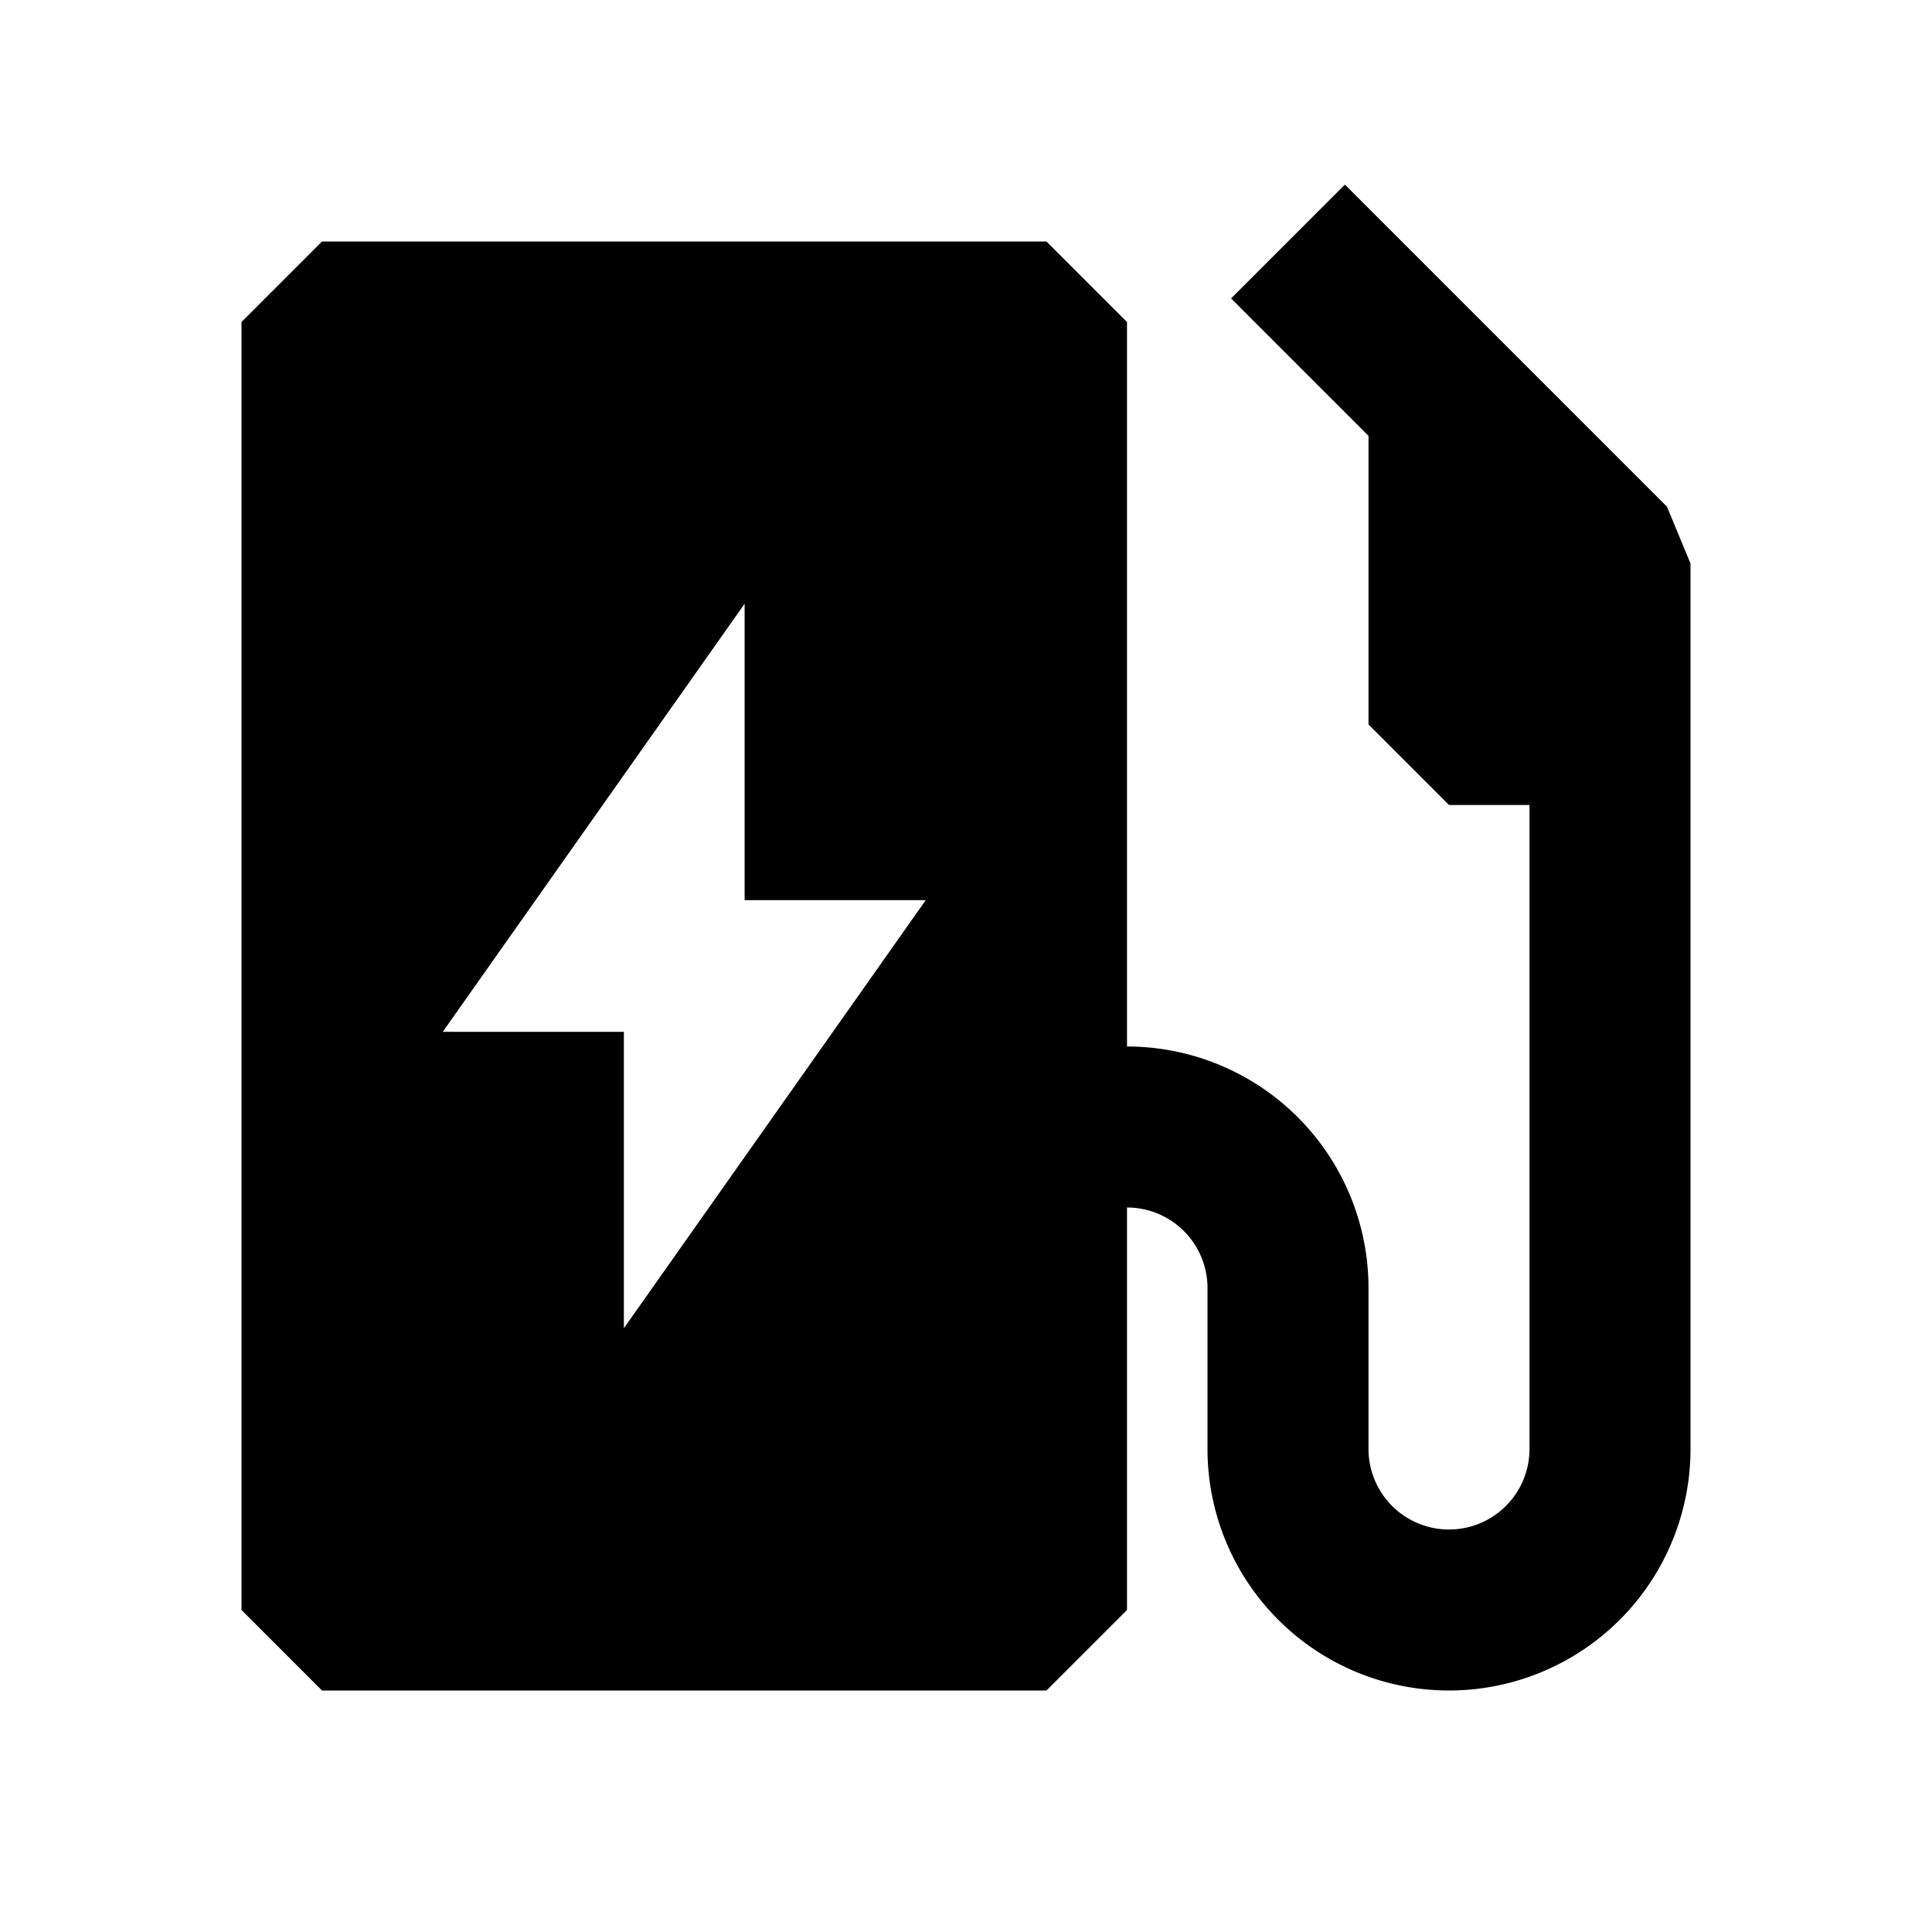 <svg xmlns="http://www.w3.org/2000/svg" width="24" height="24" fill="none">
  <path
    fill="currentColor"
    d="m20.707 6.293-4-4-1.414 1.414L17 5.414V9l1 1h1v8a1 1 0 1 1-2 0v-2a3 3 0 0 0-3-3V4l-1-1H4L3 4v16l1 1h9l1-1v-5a1 1 0 0 1 1 1v2a3 3 0 1 0 6 0V7zM9.25 7.5v3.682h2.25L7.75 16.5v-3.682H5.5z"
  />
</svg>
